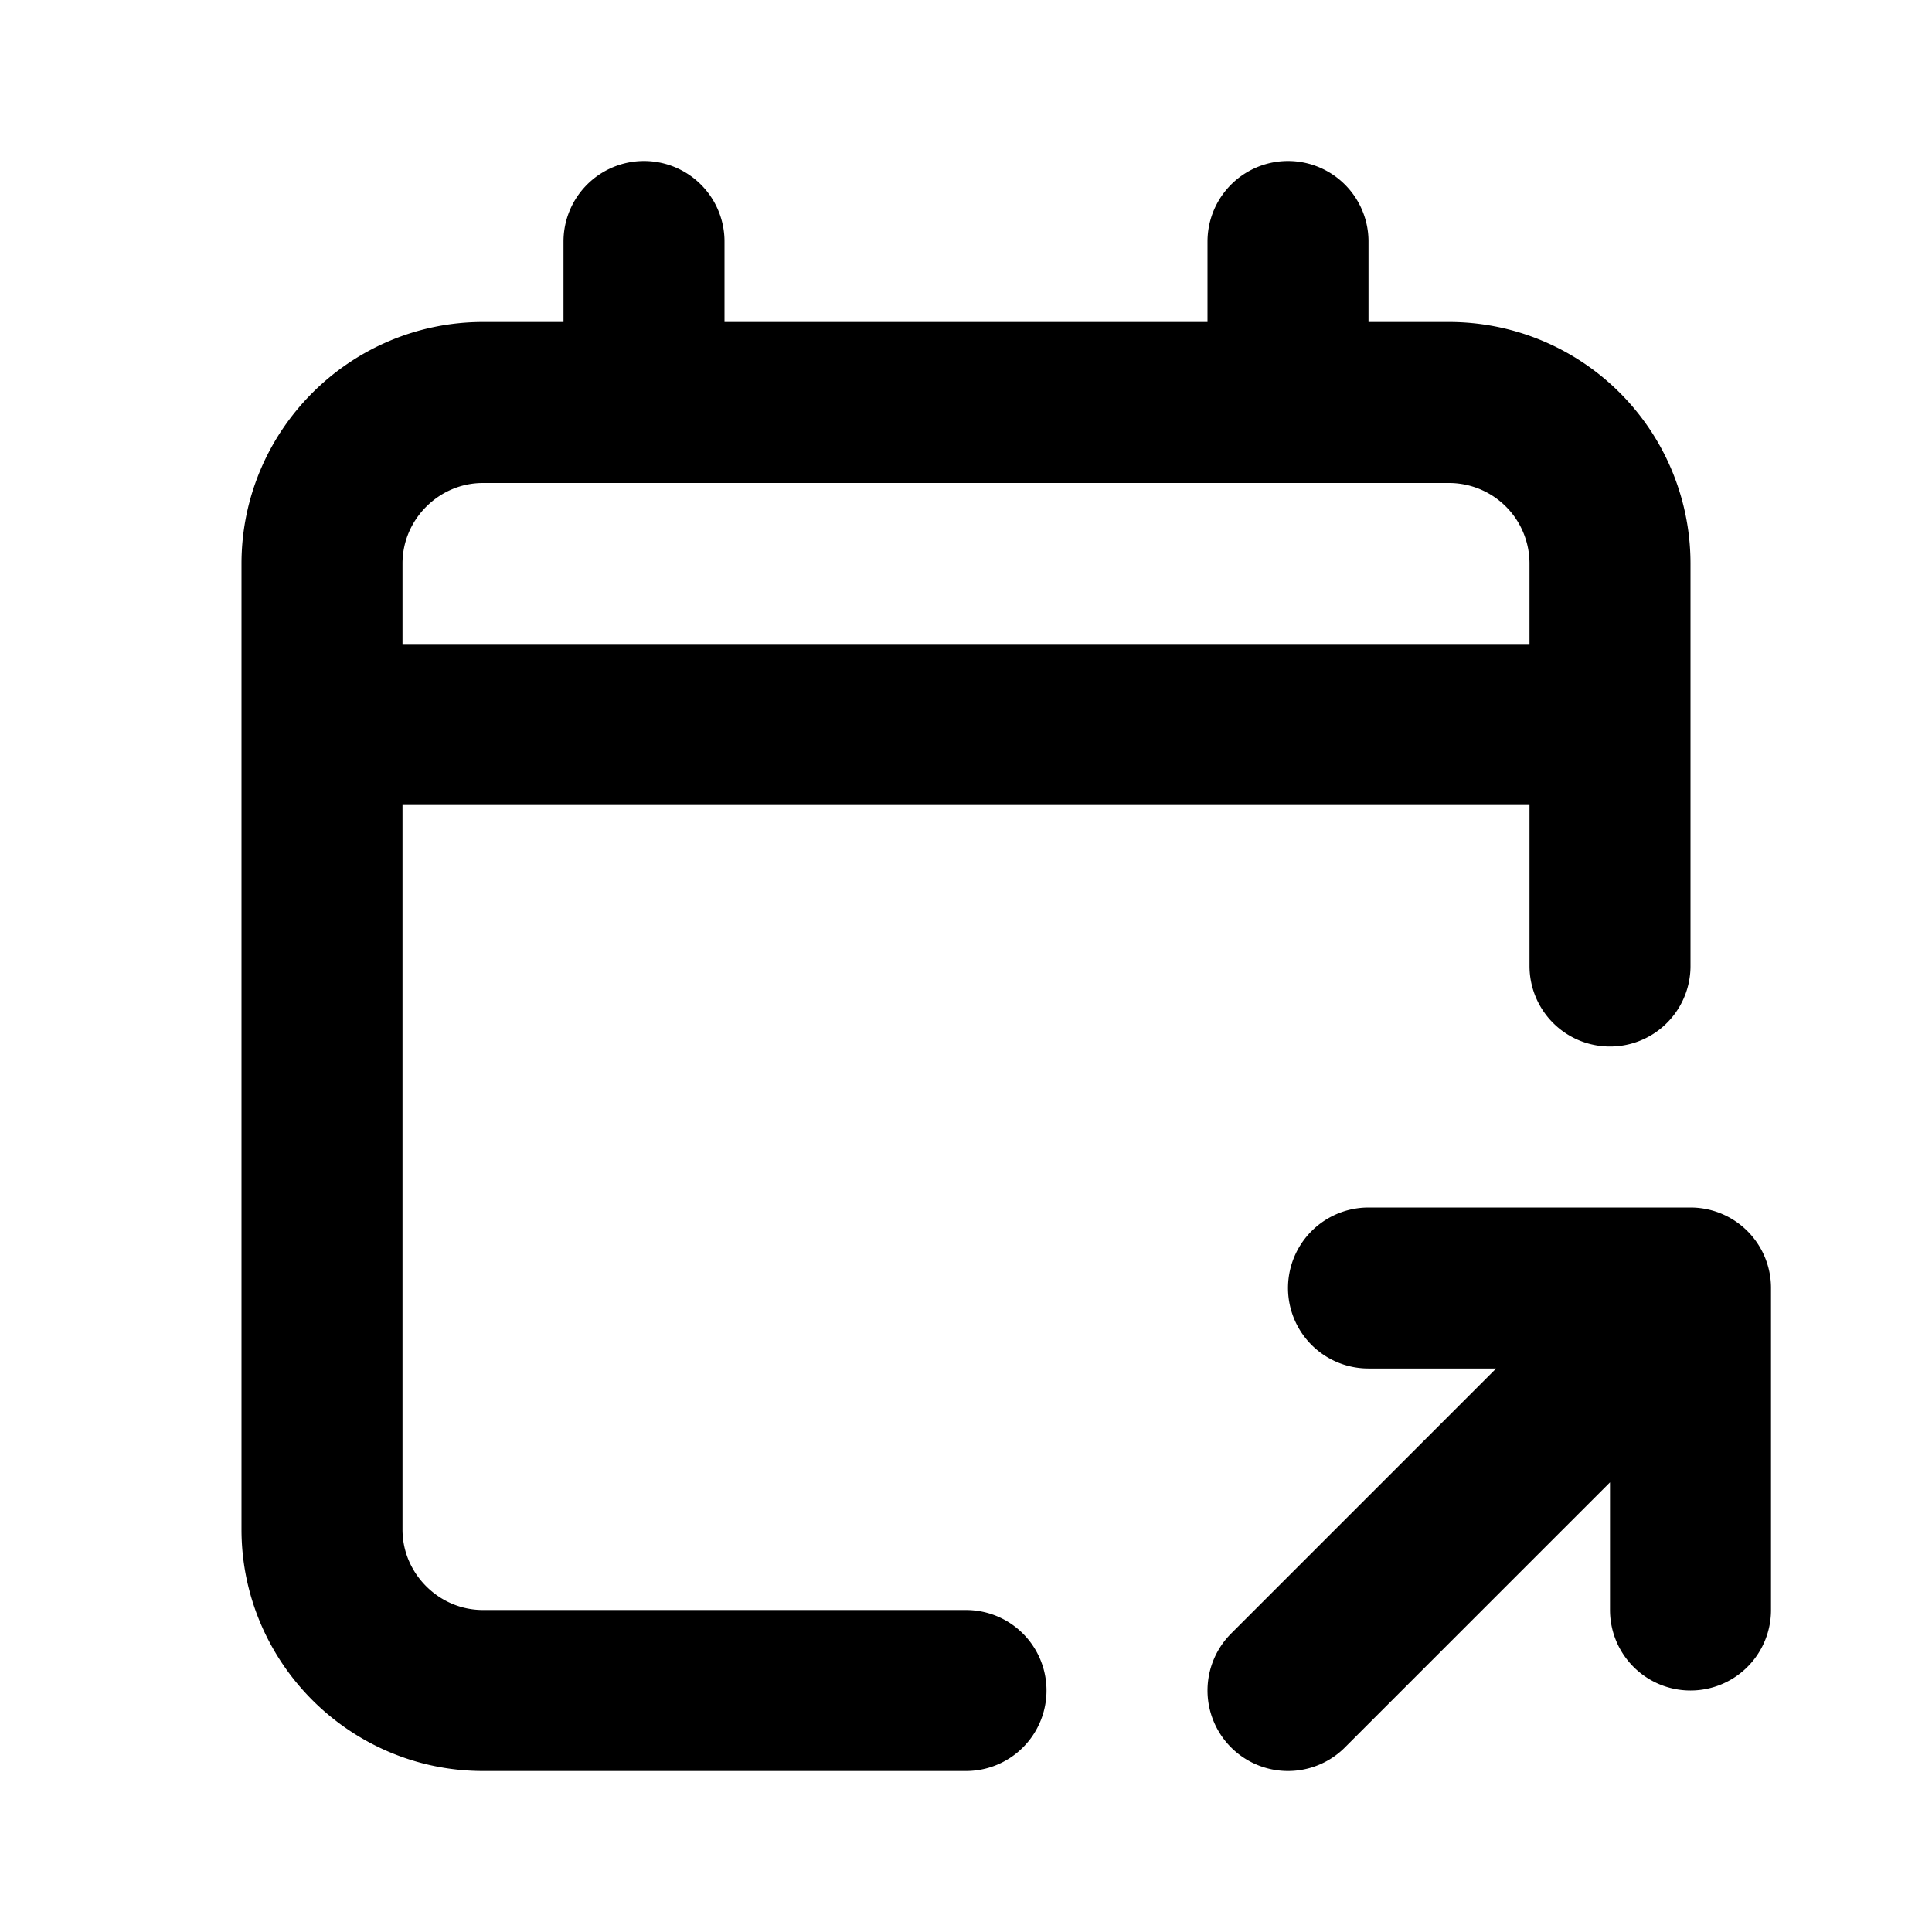 <svg fill="none" xmlns="http://www.w3.org/2000/svg" viewBox="0 0 24 24"><path d="M4 9V7c0-1.1.9-2 2-2h2M4 9h16M4 9v10c0 1.1.9 2 2 2h6m8-12V7a2 2 0 00-2-2h-2m4 4v3m-4-7V3m0 2H8m0-2v2M16 21l5-5m0 0v4-4zm0 0h-4" stroke="currentColor" stroke-width="2" stroke-linecap="round" stroke-linejoin="round"/></svg>